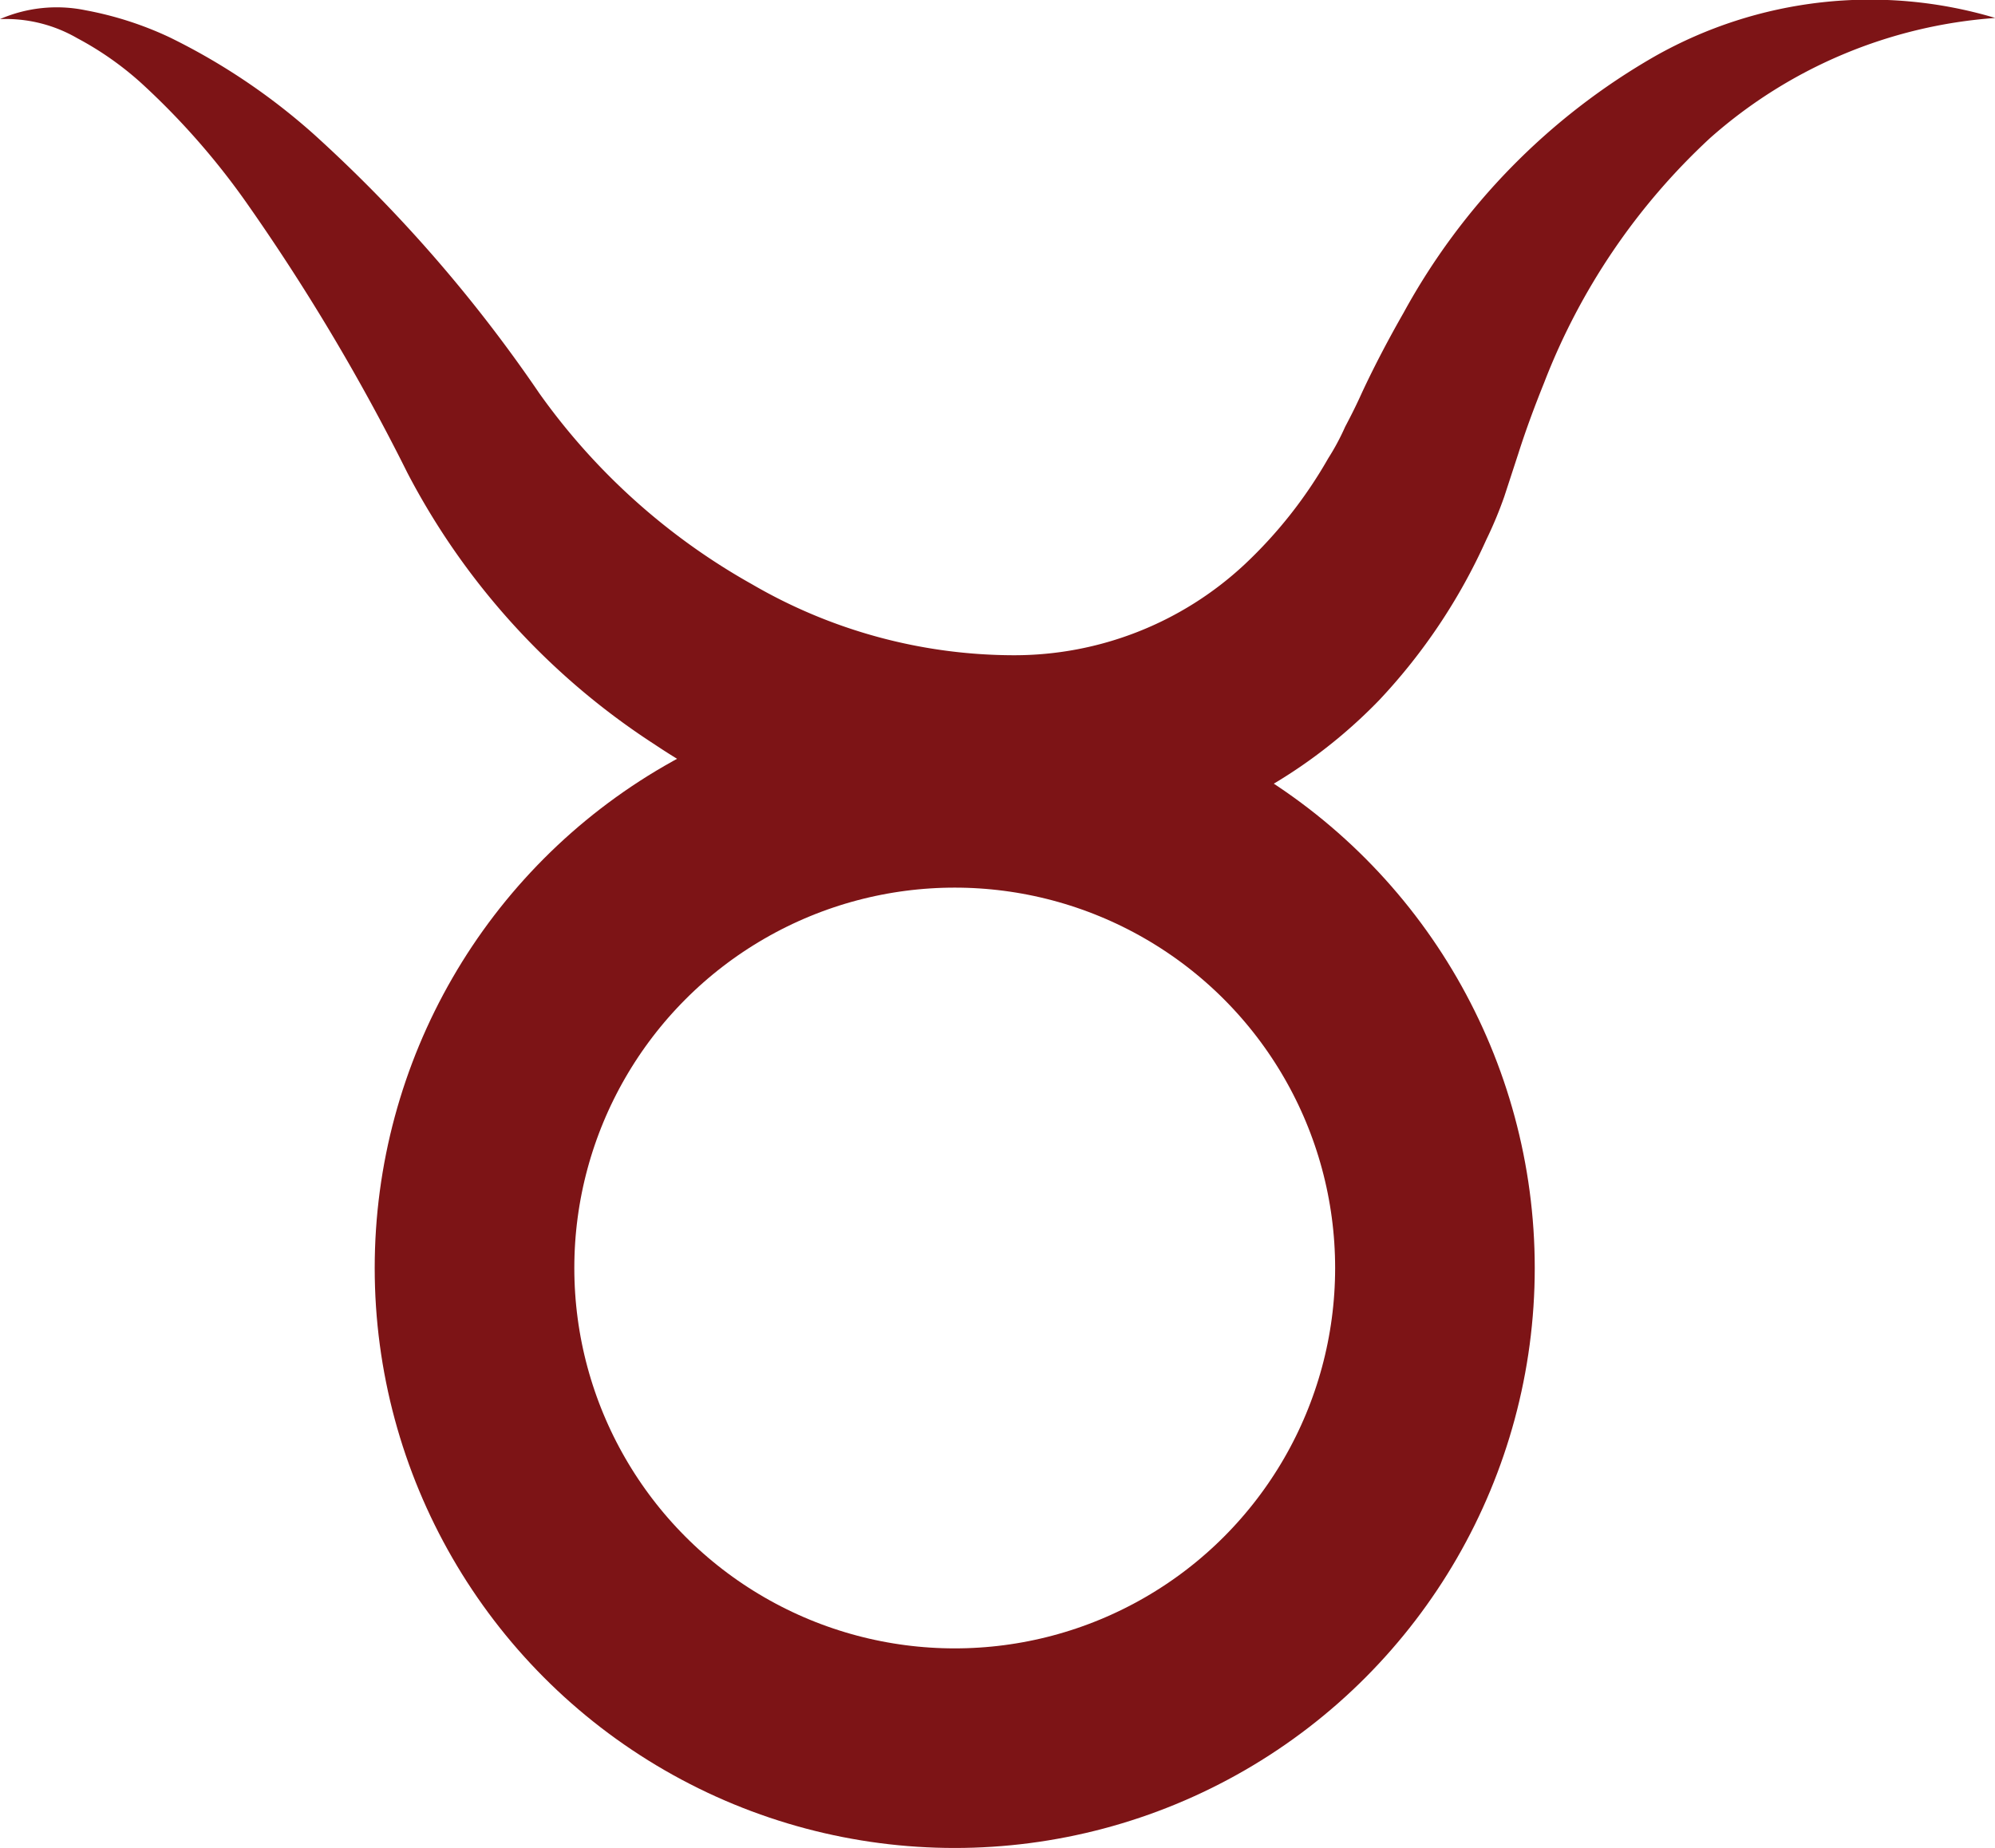 <svg id="Layer_1" data-name="Layer 1" xmlns="http://www.w3.org/2000/svg" viewBox="0 0 69.96 64.81"><defs><style>.cls-1{fill:none;stroke:#7d1416;stroke-miterlimit:10;stroke-width:7px;}.cls-2{fill:#7d1416;}</style></defs><circle class="cls-1" cx="33.48" cy="44.47" r="16.84"/><path class="cls-2" d="M302.25,360.25a5,5,0,0,1,3-.31,12.11,12.11,0,0,1,2.95.95,22.3,22.3,0,0,1,5.08,3.42,50.85,50.85,0,0,1,7.88,9.06,22.84,22.84,0,0,0,7.46,6.7,18.3,18.3,0,0,0,9.17,2.49,11.84,11.84,0,0,0,8.1-3.18,15.9,15.9,0,0,0,2.94-3.73,8.26,8.26,0,0,0,.59-1.1c.2-.38.37-.71.6-1.22.44-.94.93-1.87,1.45-2.78a23.15,23.15,0,0,1,8.82-9,15.33,15.33,0,0,1,11.93-1.34,16.89,16.89,0,0,0-10,4.21A22.92,22.92,0,0,0,356.4,373c-.33.82-.64,1.65-.91,2.5L355,377a14.16,14.16,0,0,1-.63,1.51,20.39,20.39,0,0,1-3.76,5.63,18,18,0,0,1-5.79,4,19,19,0,0,1-6.89,1.42,22.91,22.91,0,0,1-12.72-3.87,25.24,25.24,0,0,1-8.67-9.52,73.49,73.49,0,0,0-5.71-9.57,25.87,25.87,0,0,0-3.63-4.11,11.15,11.15,0,0,0-2.24-1.57A5,5,0,0,0,302.25,360.25Z" transform="translate(-302.25 -359.58)"/></svg>